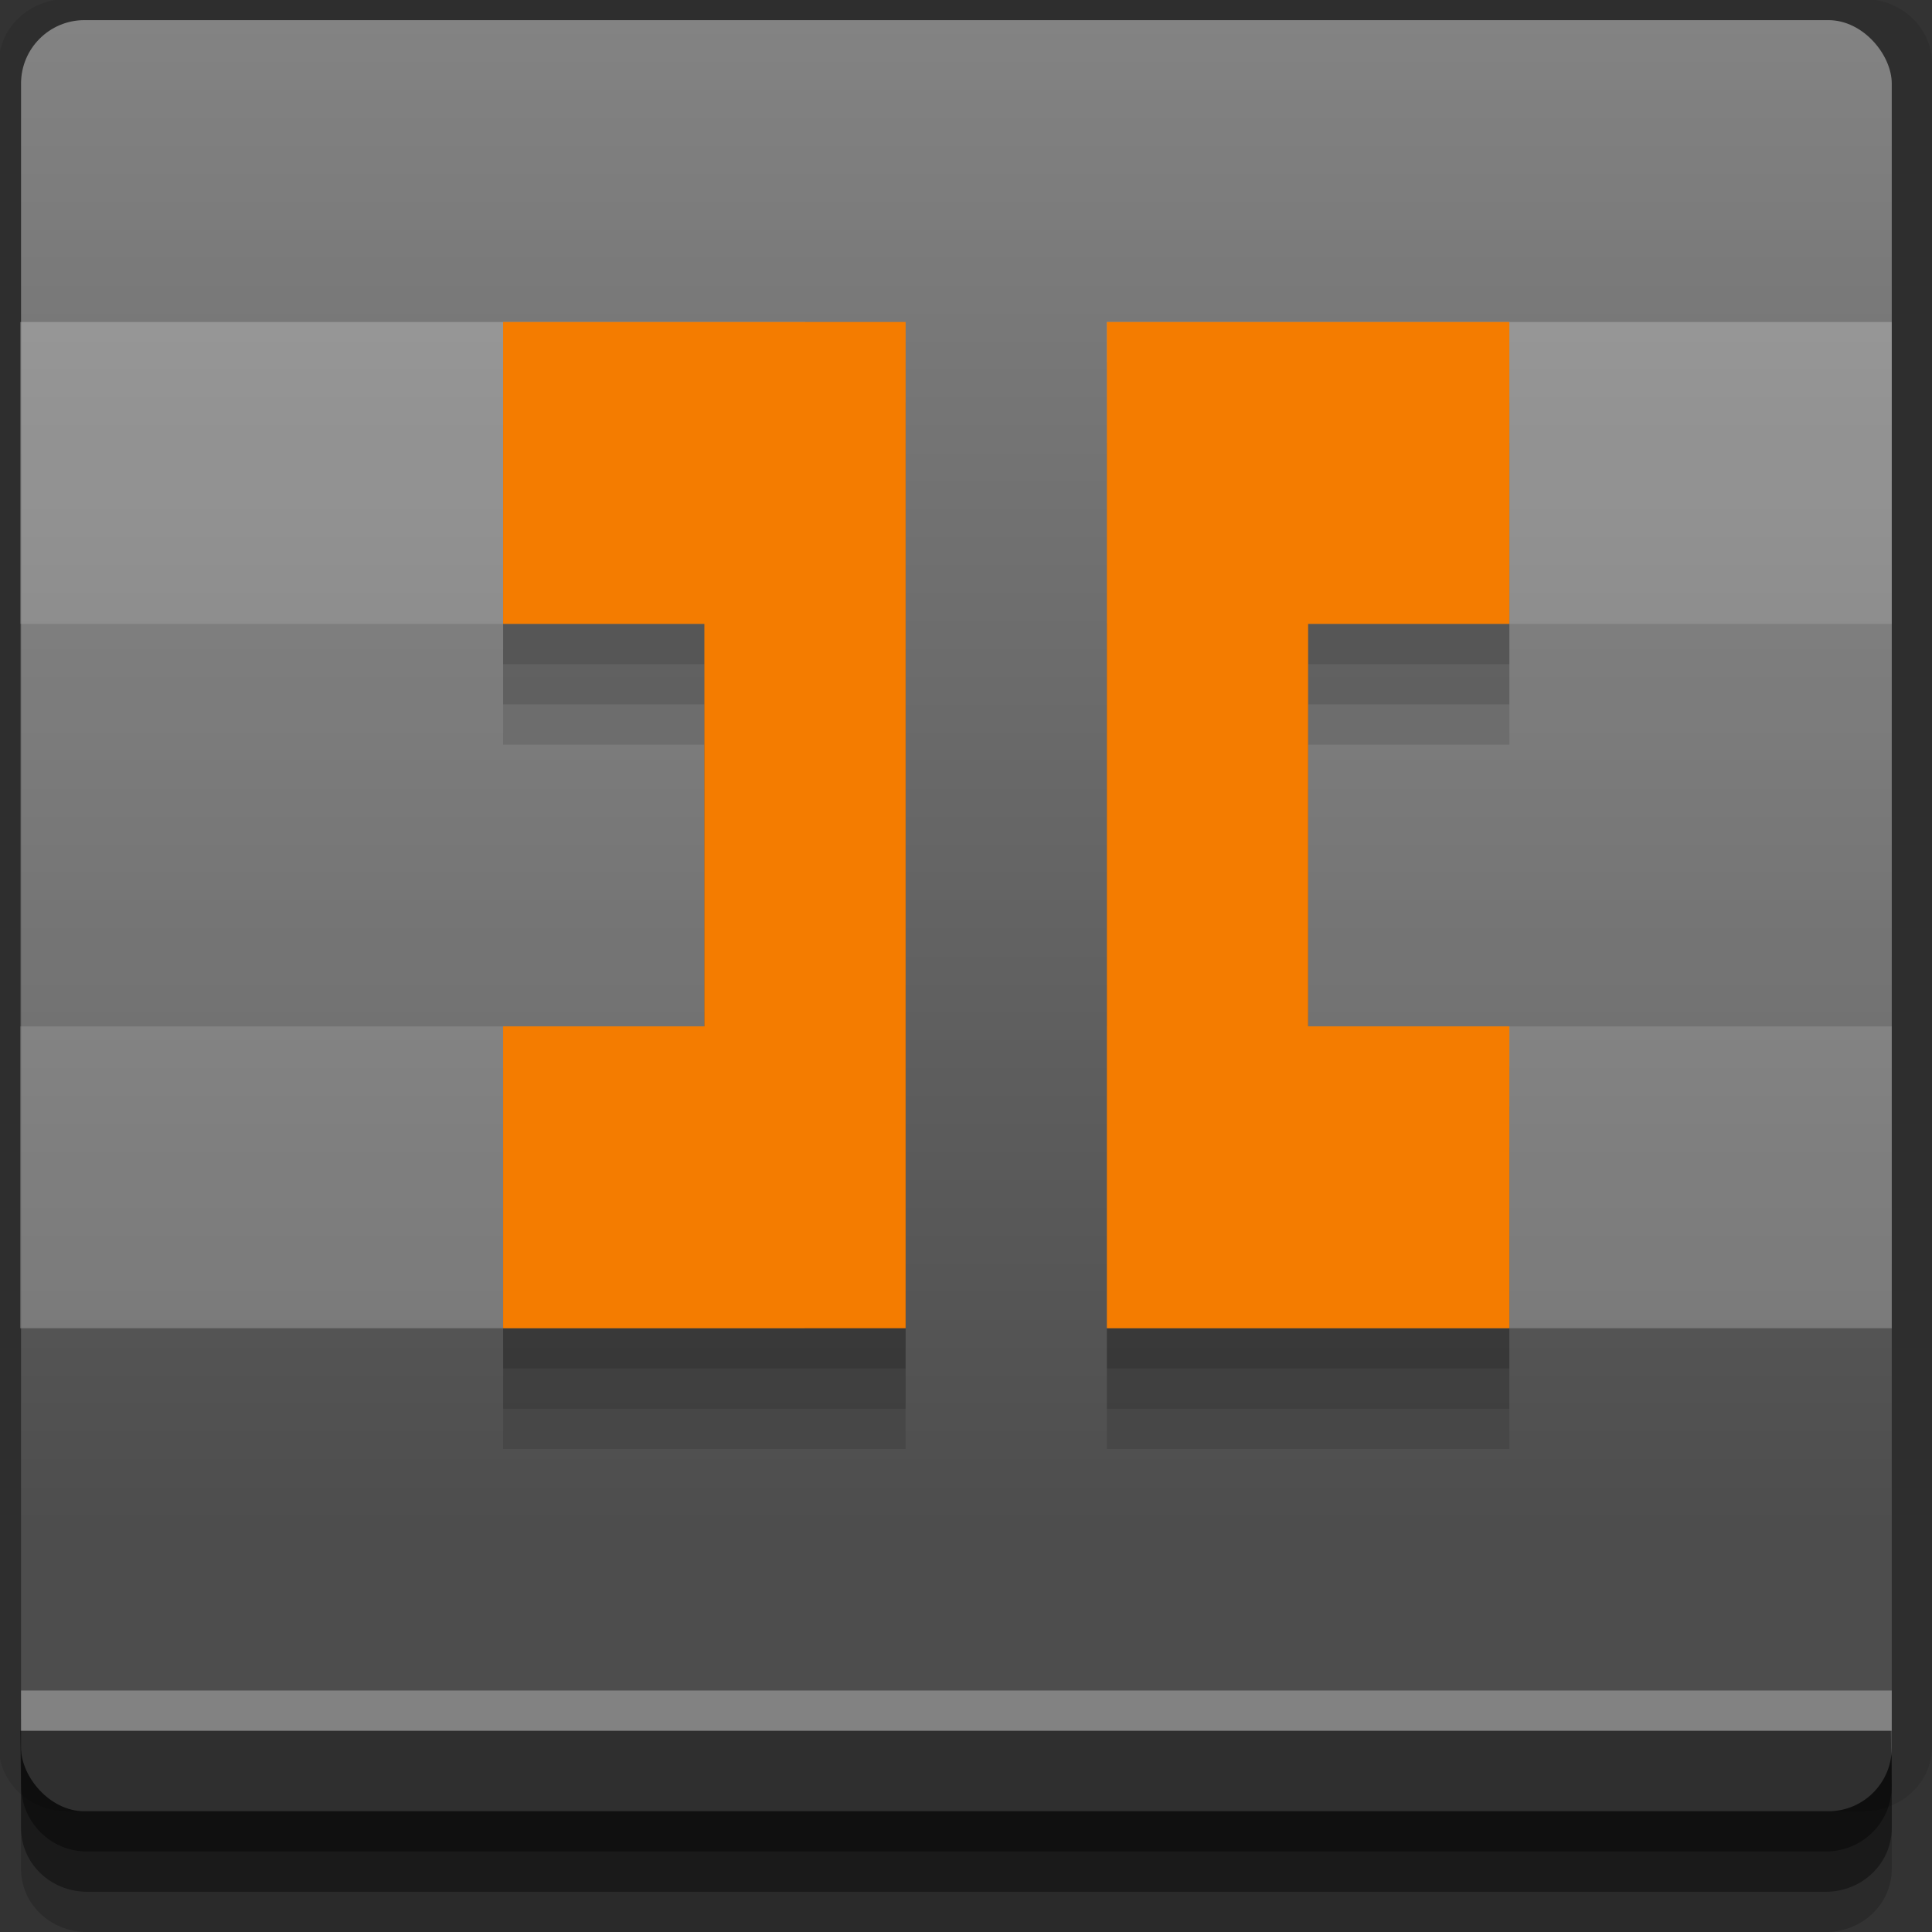 <?xml version="1.0" encoding="UTF-8" standalone="no"?>
<!-- Created with Inkscape (http://www.inkscape.org/) -->

<svg
   xmlns:dc="http://purl.org/dc/elements/1.1/"
   xmlns:cc="http://creativecommons.org/ns#"
   xmlns:rdf="http://www.w3.org/1999/02/22-rdf-syntax-ns#"
   xmlns:svg="http://www.w3.org/2000/svg"
   xmlns="http://www.w3.org/2000/svg"
   xmlns:xlink="http://www.w3.org/1999/xlink"
   xmlns:sodipodi="http://sodipodi.sourceforge.net/DTD/sodipodi-0.dtd"
   xmlns:inkscape="http://www.inkscape.org/namespaces/inkscape"
   width="96"
   height="96"
   id="svg2"
   version="1.1"
   inkscape:version="0.48.4 r9939"
   sodipodi:docname="cofbo2.svg">
  <rect width="100%" height="100%" fill="#333333" stroke="none"/>
  <defs
     id="defs4">
    <linearGradient
       id="linearGradient3764">
      <stop
         style="stop-color:#4d4d4d;stop-opacity:1;"
         offset="0"
         id="stop3766" />
      <stop
         style="stop-color:#838383;stop-opacity:1;"
         offset="1"
         id="stop3768" />
    </linearGradient>
    <linearGradient
       inkscape:collect="always"
       xlink:href="#linearGradient3764"
       id="linearGradient3770"
       x1="50"
       y1="1032.362"
       x2="50"
       y2="957.362"
       gradientUnits="userSpaceOnUse" />
  </defs>
  <sodipodi:namedview
     id="base"
     pagecolor="#ffffff"
     bordercolor="#666666"
     borderopacity="1.0"
     inkscape:pageopacity="0.0"
     inkscape:pageshadow="2"
     inkscape:zoom="4.8959704"
     inkscape:cx="10.777926"
     inkscape:cy="52.486772"
     inkscape:document-units="px"
     inkscape:current-layer="layer1"
     showgrid="true"
     inkscape:snap-page="true"
     inkscape:snap-global="true"
     inkscape:snap-center="true"
     inkscape:snap-object-midpoints="false"
     showguides="true"
     inkscape:guide-bbox="true"
     inkscape:snap-bbox="true"
     inkscape:object-paths="true"
     inkscape:object-nodes="true"
     inkscape:window-width="1305"
     inkscape:window-height="744"
     inkscape:window-x="61"
     inkscape:window-y="24"
     inkscape:window-maximized="1"
     inkscape:snap-midpoints="true"
     inkscape:snap-grids="true"
     inkscape:snap-to-guides="false">
    <inkscape:grid
       type="xygrid"
       id="grid3002"
       empspacing="5"
       visible="true"
       enabled="true"
       snapvisiblegridlinesonly="true" />
  </sodipodi:namedview>
  <g
     inkscape:label="Layer 1"
     inkscape:groupmode="layer"
     id="layer1"
     transform="translate(0,-956.362)">
    <rect
       style="fill:#ffffff;fill-opacity:0;fill-rule:nonzero;stroke:none"
       id="rect3775"
       width="96"
       height="96"
       x="0"
       y="956.362"
       ry="0" />
    <path
       style="fill:#000000;fill-opacity:0.096;fill-rule:nonzero;stroke:none"
       d="m 3.353,956.307 c -1.884,0 -3.411,1.432 -3.411,3.198 l 0,83.659 c 0,1.766 1.527,3.198 3.411,3.198 l 89.236,0 c 1.884,0 3.411,-1.432 3.411,-3.198 l 0,-83.659 c 0,-1.766 -1.527,-3.198 -3.411,-3.198 z"
       id="rect3772"
       inkscape:connector-curvature="0"
       sodipodi:nodetypes="sssssssss" />
    <path
       style="fill:#000000;fill-opacity:0.187;fill-rule:nonzero;stroke:none"
       d="m 1.046,1041.807 0,7.422 c 0,1.739 1.462,3.134 3.285,3.134 l 86.384,0 c 1.823,0 3.285,-1.395 3.285,-3.134 l 0,-7.422 -92.954,0 z"
       id="rect3785"
       inkscape:connector-curvature="0" />
    <path
       style="fill:#000000;fill-opacity:0.384;fill-rule:nonzero;stroke:none"
       d="m 1.046,1041.807 0,5.381 c 0,1.762 1.462,3.175 3.285,3.175 l 86.384,0 c 1.823,0 3.285,-1.413 3.285,-3.175 l 0,-5.381 -92.954,0 z"
       id="rect3783"
       inkscape:connector-curvature="0" />
    <rect
       style="fill:url(#linearGradient3770);fill-opacity:1;fill-rule:nonzero;stroke:none"
       id="rect2985"
       width="92.954"
       height="89"
       x="1.046"
       y="957.362"
       ry="3.151" />
    <path
       style="fill:#000000;fill-opacity:0.384;fill-rule:nonzero;stroke:none"
       d="m 1,1042.362 0.046,2.746 c 0.03,1.806 1.462,3.254 3.285,3.254 l 86.384,0 c 1.823,0 3.285,-1.448 3.285,-3.254 l -0.046,-2.746 z"
       id="rect3781"
       inkscape:connector-curvature="0"
       sodipodi:nodetypes="csssscc" />
    <rect
       style="fill:#ffffff;fill-opacity:0.3;fill-rule:nonzero;stroke:none"
       id="rect3770"
       width="92.954"
       height="2"
       x="1.046"
       y="1040.362" />
    <rect
       style="fill:#ffffff;fill-opacity:0.118;fill-rule:nonzero;stroke:none"
       id="rect3784"
       width="39"
       height="50"
       x="55"
       y="972.362" />
    <rect
       y="972.362"
       x="55"
       height="15"
       width="39"
       id="rect3786"
       style="fill:#ffffff;fill-opacity:0.118;fill-rule:nonzero;stroke:none" />
    <rect
       style="fill:#ffffff;fill-opacity:0.118;fill-rule:nonzero;stroke:none"
       id="rect3788"
       width="39"
       height="15"
       x="55"
       y="1007.362" />
    <rect
       y="972.362"
       x="1"
       height="50"
       width="39"
       id="rect3790"
       style="fill:#ffffff;fill-opacity:0.118;fill-rule:nonzero;stroke:none" />
    <rect
       style="fill:#ffffff;fill-opacity:0.118;fill-rule:nonzero;stroke:none"
       id="rect3792"
       width="39"
       height="15"
       x="1"
       y="972.362" />
    <rect
       y="1007.362"
       x="1"
       height="15"
       width="39"
       id="rect3794"
       style="fill:#ffffff;fill-opacity:0.118;fill-rule:nonzero;stroke:none" />
    <path
       style="fill:#000000;fill-opacity:0.118;fill-rule:nonzero;stroke:none"
       d="m 25,978.362 0,15 10,0 0,20 -10,0 0,15 10,0 5,0 5,0 0,-50 -5,0 -5,0 -10,0 z m 30,0 0,50 5,0 5,0 10,0 0,-15 -10,0 0,-20 10,0 0,-15 -10,0 -5,0 -5,0 z"
       id="path3777"
       inkscape:connector-curvature="0" />
    <path
       inkscape:connector-curvature="0"
       id="path3775"
       d="m 25,976.362 0,15 10,0 0,20 -10,0 0,15 10,0 5,0 5,0 0,-50 -5,0 -5,0 -10,0 z m 30,0 0,50 5,0 5,0 10,0 0,-15 -10,0 0,-20 10,0 0,-15 -10,0 -5,0 -5,0 z"
       style="fill:#000000;fill-opacity:0.118;fill-rule:nonzero;stroke:none" />
    <path
       style="fill:#000000;fill-opacity:0.118;fill-rule:nonzero;stroke:none"
       d="m 25,974.362 0,15 10,0 0,20 -10,0 0,15 10,0 5,0 5,0 0,-50 -5,0 -5,0 -10,0 z m 30,0 0,50 5,0 5,0 10,0 0,-15 -10,0 0,-20 10,0 0,-15 -10,0 -5,0 -5,0 z"
       id="path3002"
       inkscape:connector-curvature="0" />
    <path
       style="fill:#f47c00;fill-opacity:1;fill-rule:nonzero;stroke:none"
       d="m 25,972.362 0,15 10,0 0,20 -10,0 0,15 10,0 5,0 5,0 0,-50 -5,0 -5,0 -10,0 z"
       id="rect3773"
       inkscape:connector-curvature="0" />
    <path
       id="path3781"
       d="m 75,972.362 0,15 -10,0 0,20 10,0 0,15 -10,0 -5,0 -5,0 0,-50 5,0 5,0 10,0 z"
       style="fill:#f47c00;fill-opacity:1;fill-rule:nonzero;stroke:none"
       inkscape:connector-curvature="0" />
  </g>
</svg>
